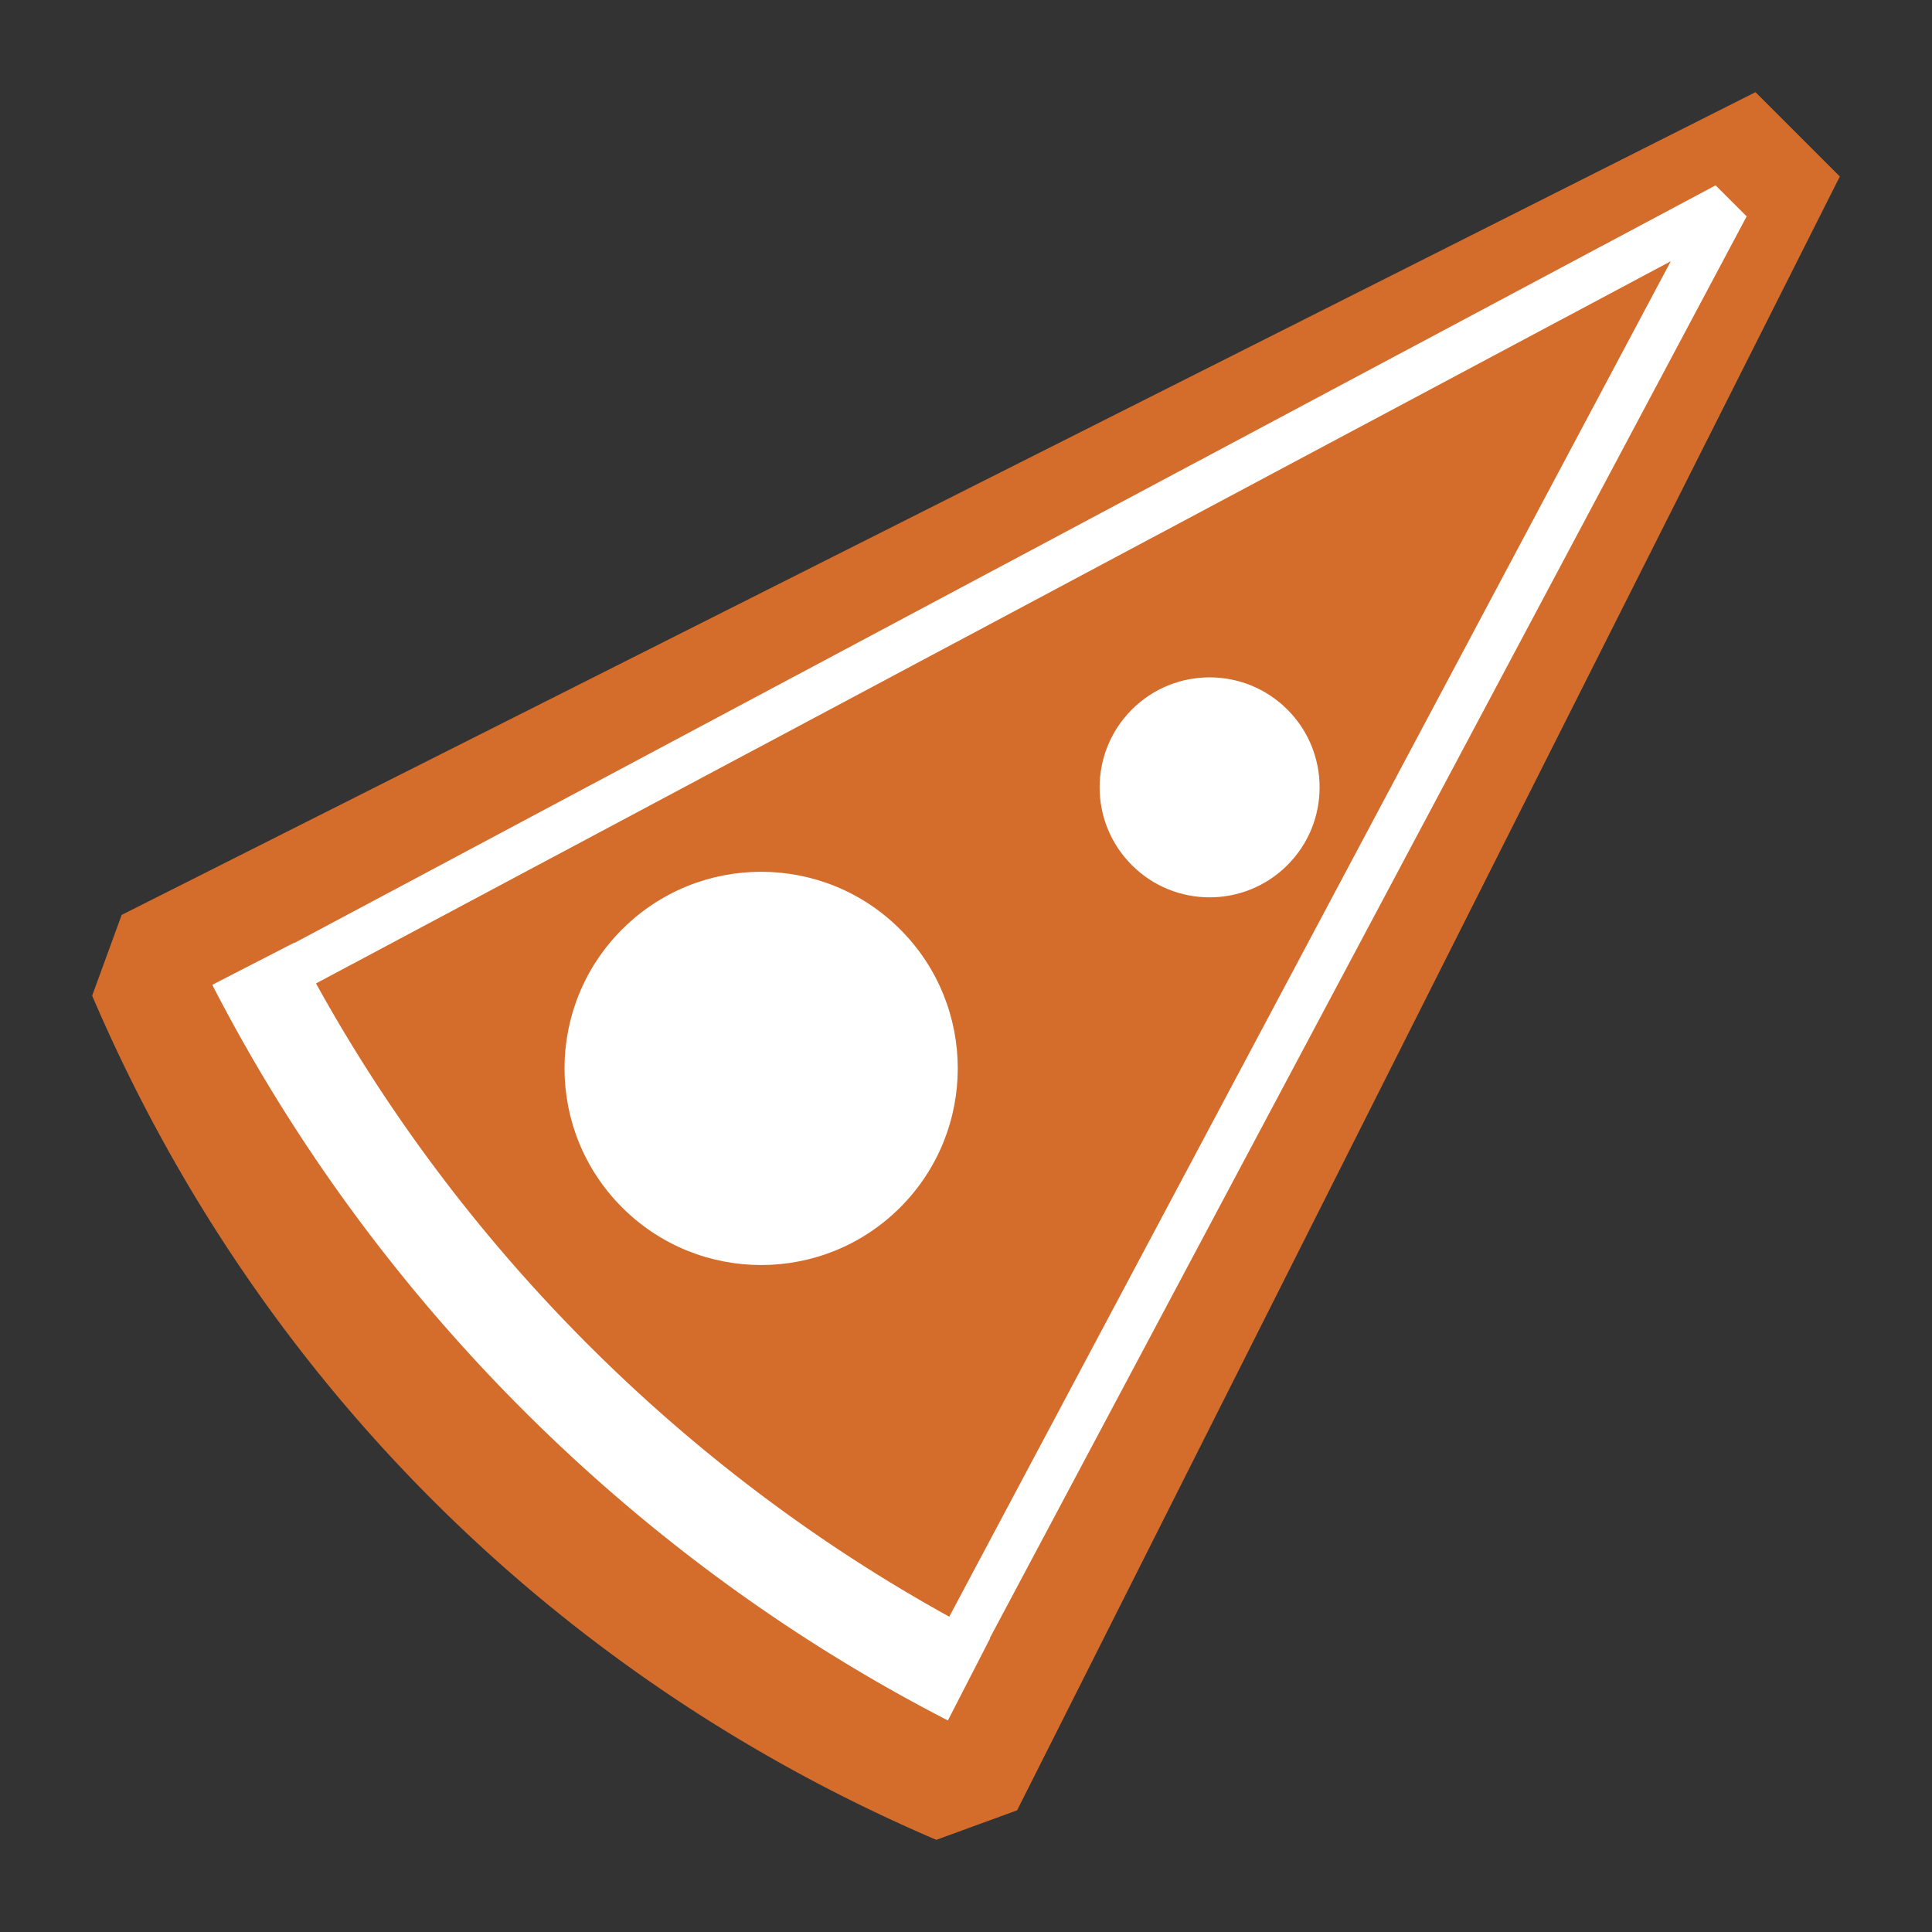 <?xml version="1.0" encoding="UTF-8" standalone="no"?>
<!-- Created with Inkscape (http://www.inkscape.org/) -->

<svg
   xmlns:dc="http://purl.org/dc/elements/1.1/"
   xmlns:cc="http://creativecommons.org/ns#"
   xmlns:rdf="http://www.w3.org/1999/02/22-rdf-syntax-ns#"
   xmlns:svg="http://www.w3.org/2000/svg"
   xmlns="http://www.w3.org/2000/svg"
   xmlns:sodipodi="http://sodipodi.sourceforge.net/DTD/sodipodi-0.dtd"
   xmlns:inkscape="http://www.inkscape.org/namespaces/inkscape"
   width="800"
   height="800"
   viewBox="0 0 750 750"
   id="svg3336"
   version="1.1"
   inkscape:version="0.92.1 r"
   sodipodi:docname="pizza_Simple.svg">
  <rect x="0" y="0" width="750" height="750" fill="#333333" stroke="none"/>
  <defs
     id="defs3338" />
  <sodipodi:namedview
     id="base"
     pagecolor="#ffffff"
     bordercolor="#666666"
     borderopacity="1.0"
     inkscape:pageopacity="0.0"
     inkscape:pageshadow="2"
     inkscape:zoom="0.125"
     inkscape:cx="1986.0594"
     inkscape:cy="837.78756"
     inkscape:document-units="px"
     inkscape:current-layer="layer1"
     showgrid="false"
     units="px"
     inkscape:window-width="1920"
     inkscape:window-height="1009"
     inkscape:window-x="0"
     inkscape:window-y="27"
     inkscape:window-maximized="1"
     fit-margin-top="0.1"
     fit-margin-right="0.1"
     fit-margin-left="0.1"
     fit-margin-bottom="0.1" />
  <g
     inkscape:label="Ebene 1"
     inkscape:groupmode="layer"
     id="layer1"
     style="display:inline"
     transform="translate(-161.395,-297.196)">
    <path
       style="fill:#d46c2b;fill-opacity:1;stroke:#d46c2b;stroke-width:48.75;stroke-linejoin:bevel;stroke-miterlimit:4;stroke-dasharray:none;stroke-opacity:1"
       id="path4150"
       sodipodi:type="arc"
       sodipodi:cx="854.60272"
       sodipodi:cy="-352.9191"
       sodipodi:rx="650.97711"
       sodipodi:ry="717.60986"
       sodipodi:start="1.2217305"
       sodipodi:end="1.9198622"
       d="m 1077.25,321.414 a 650.977,717.61 0 0 1 -445.295,-10e-6 l 222.647,-674.333 z"
       transform="rotate(45)" />
    <path
       style="fill:none;stroke:#ffffff;stroke-width:35.804;stroke-miterlimit:4;stroke-dasharray:none;stroke-opacity:1"
       id="path4160"
       sodipodi:type="arc"
       sodipodi:cx="854.79834"
       sodipodi:cy="-184.96037"
       sodipodi:rx="574.39935"
       sodipodi:ry="506.55322"
       sodipodi:start="1.2217305"
       sodipodi:end="1.9198622"
       d="m 1051.255,291.044 a 574.399,506.553 0 0 1 -392.912,-1e-5"
       sodipodi:open="true"
       transform="rotate(45)" />
    <circle
       style="fill:#ffffff;fill-opacity:1;stroke:#000000;stroke-width:0;stroke-miterlimit:4;stroke-dasharray:none;stroke-opacity:1"
       id="path4164"
       cx="826.48"
       cy="180.369"
       r="76.329"
       transform="rotate(45)" />
    <circle
       cy="-19.885"
       cx="872.437"
       id="circle4168"
       style="fill:#ffffff;fill-opacity:1;stroke:#000000;stroke-width:0;stroke-miterlimit:4;stroke-dasharray:none;stroke-opacity:1"
       r="42.701"
       transform="rotate(45)" />
    <path
       style="fill:none;stroke:#ffffff;stroke-width:17.812;stroke-linecap:butt;stroke-linejoin:bevel;stroke-miterlimit:4;stroke-dasharray:none;stroke-opacity:1"
       d="M 266.635,678.168 831.583,377.007 530.699,942.232"
       id="path4651"
       inkscape:connector-curvature="0"
       sodipodi:nodetypes="ccc" />
  </g>
</svg>
